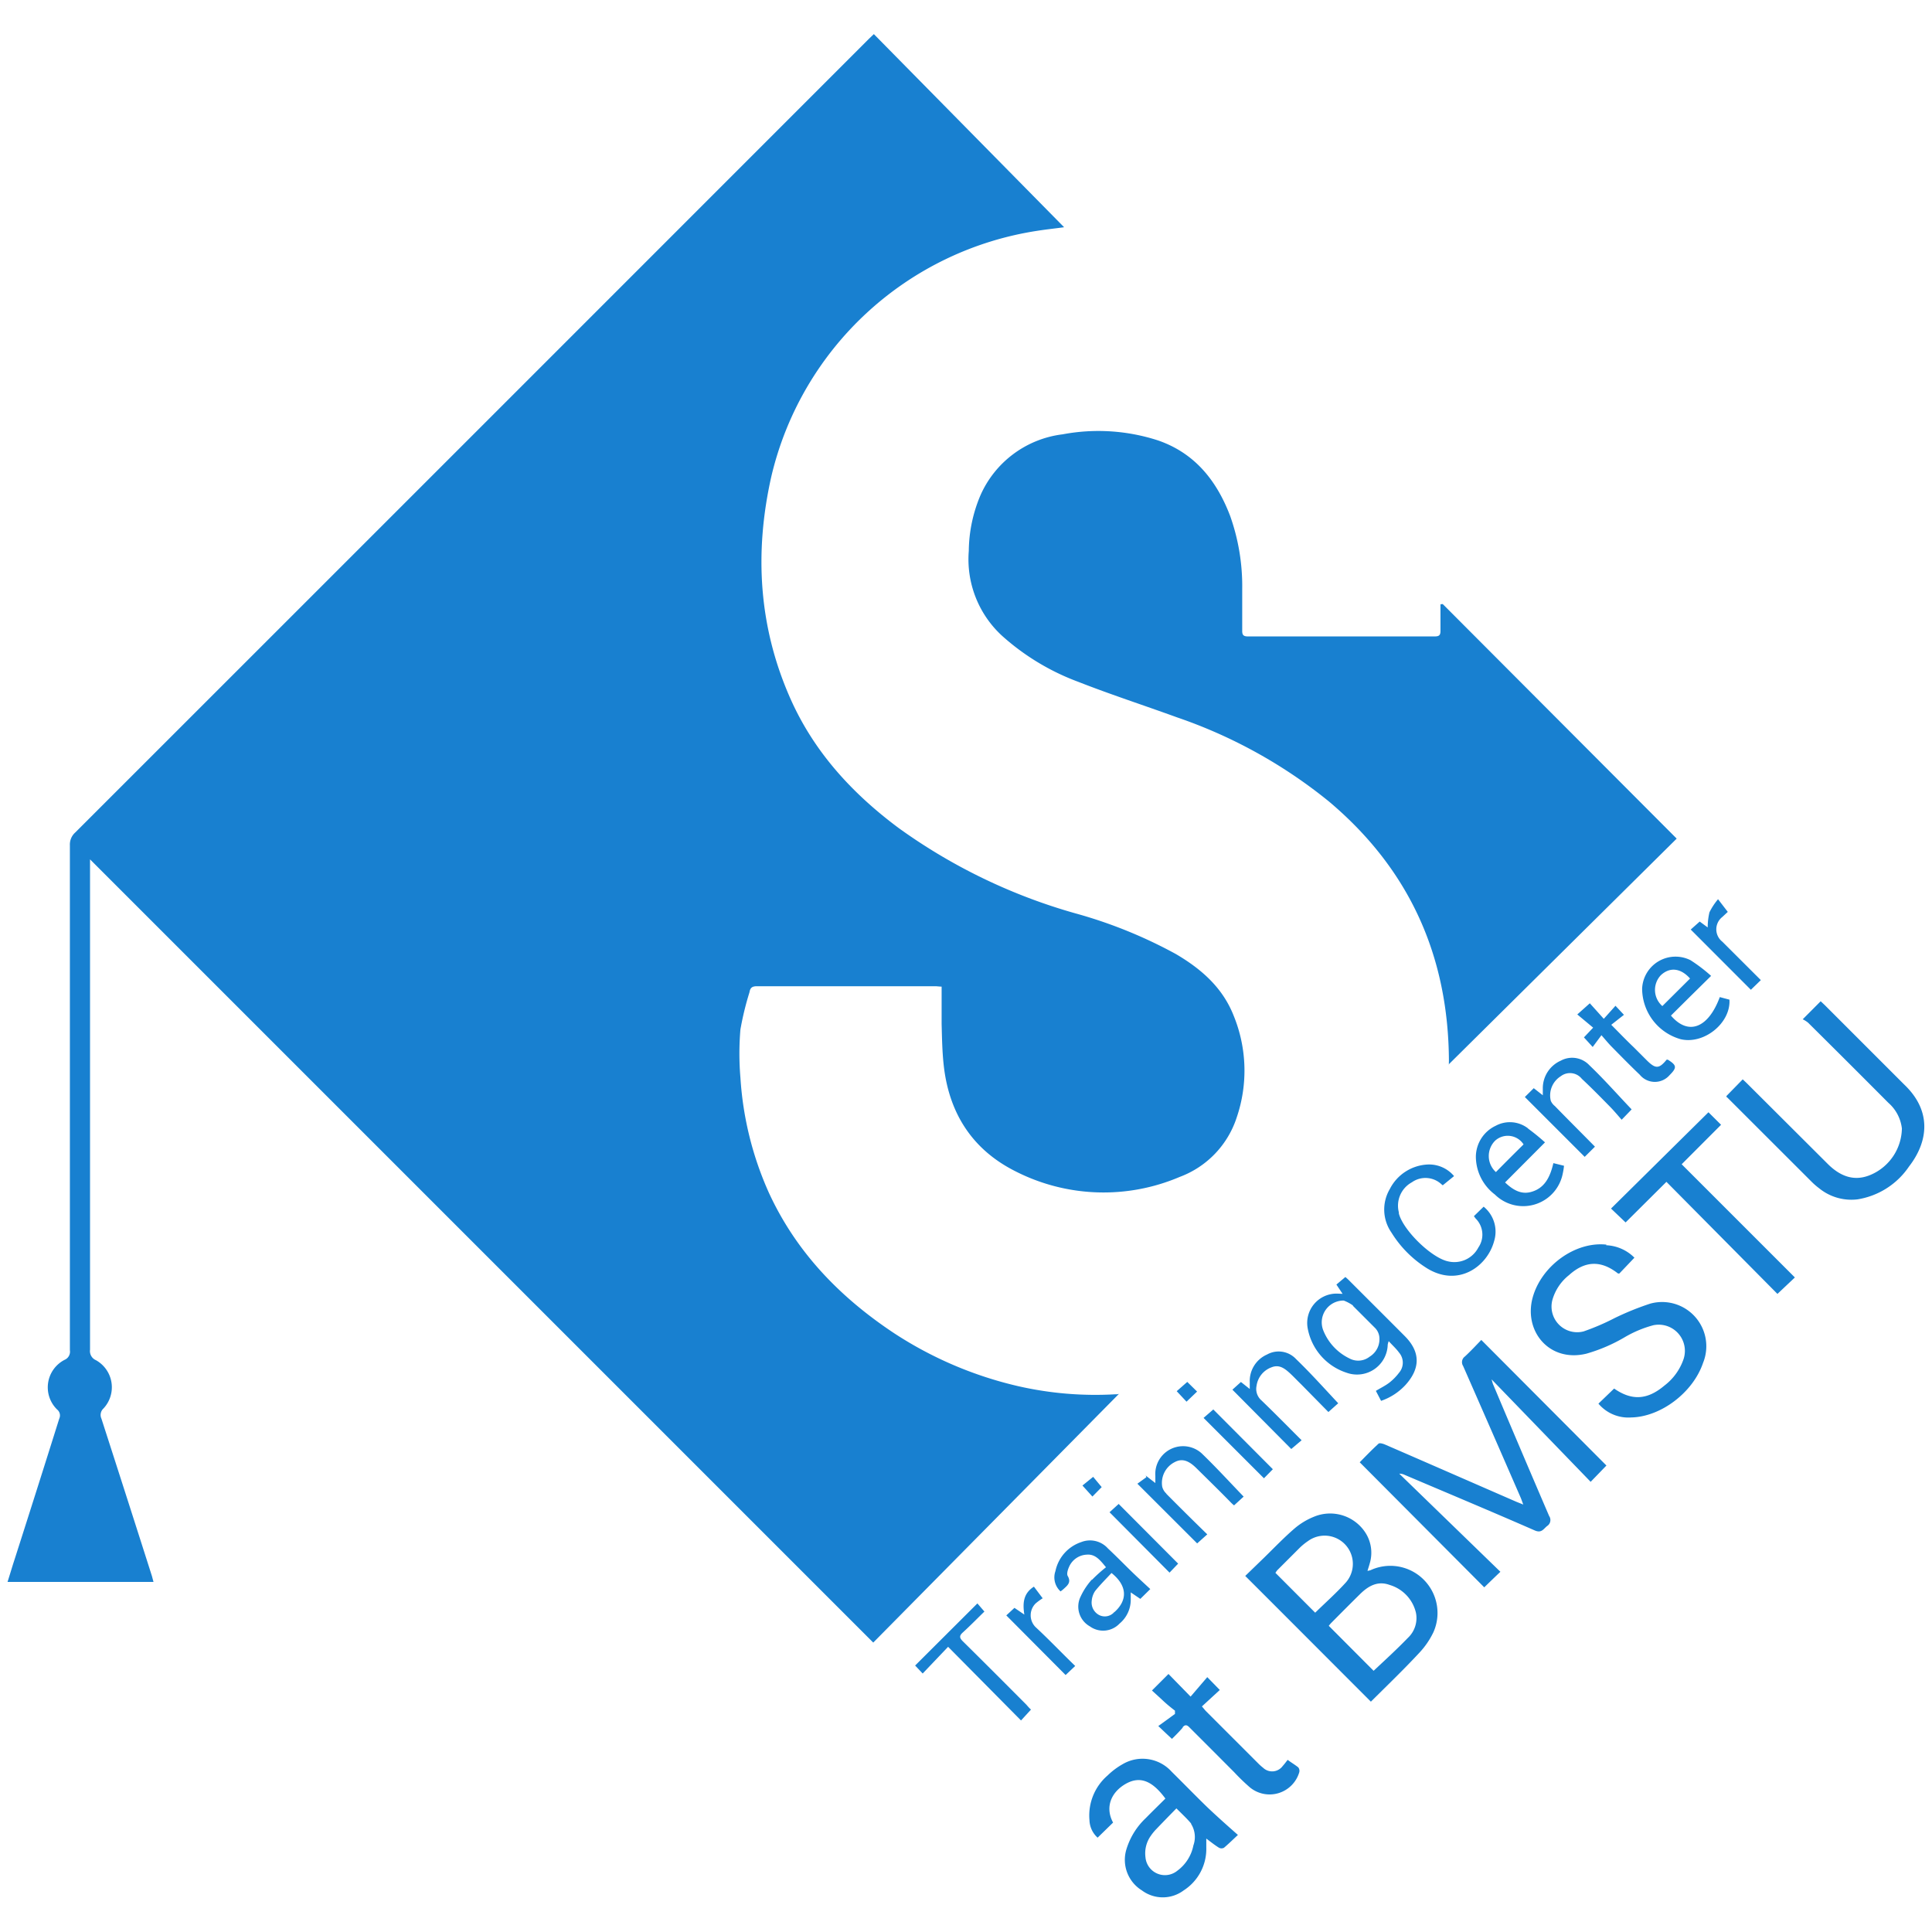 <svg xmlns="http://www.w3.org/2000/svg" xmlns:xlink="http://www.w3.org/1999/xlink" viewBox="0 0 256 256">
    <path fill="#1880D0" d="M115.79,4.52,141,30.11c-1,.14-2.24.27-3.47.46A42.85,42.85,0,0,0,102.2,63.16c-2.27,10.1-1.68,20,2.6,29.56,3.14,7,8.18,12.46,14.28,17a74.69,74.69,0,0,0,23.4,11.3,62.08,62.08,0,0,1,13.32,5.39c3.41,2,6.23,4.48,7.69,8.23a19.23,19.23,0,0,1,.38,13.43,12.54,12.54,0,0,1-7.56,7.88,25.71,25.71,0,0,1-21.86-.8c-5.57-2.83-8.62-7.55-9.37-13.72-.23-1.9-.26-3.84-.31-5.76,0-1.62,0-3.23,0-4.94-.32,0-.59-.05-.86-.05q-11.81,0-23.6,0c-.64,0-.9.19-1,.8a39.32,39.32,0,0,0-1.2,4.93,37.76,37.76,0,0,0,0,6.38A43.84,43.84,0,0,0,101.86,158c3.64,7.93,9.46,13.92,16.65,18.68a50.88,50.88,0,0,0,16.43,7,45.87,45.87,0,0,0,12.84,1.07c.22,0,.44,0,.53-.1l-32.6,33L11.93,113.87c0,.36,0,.63,0,.9q0,32,0,64.08a1.31,1.31,0,0,0,.78,1.38,4.11,4.11,0,0,1,1,6.4,1.17,1.17,0,0,0-.27,1.35q3.36,10.4,6.68,20.82c.07.24.13.49.22.81H1c.32-1,.61-2,.91-2.91q3-9.36,5.94-18.72a1,1,0,0,0-.28-1.21,4.1,4.1,0,0,1,1-6.59,1.17,1.17,0,0,0,.69-1.27q0-33.47,0-66.93a2.13,2.13,0,0,1,.71-1.67Q62.56,57.74,115.14,5.14Zm75.08,75.55c0,1.18,0,2.36,0,3.54,0,.58-.21.72-.77.72q-12.37,0-24.75,0c-.65,0-.76-.25-.75-.81,0-1.83,0-3.65,0-5.48a27.79,27.79,0,0,0-1.6-9.68c-1.78-4.67-4.68-8.32-9.55-10a25.57,25.57,0,0,0-12.64-.81,13.72,13.72,0,0,0-10.9,8.09A19.27,19.27,0,0,0,128.37,73a13.76,13.76,0,0,0,4.39,11.23,31.52,31.52,0,0,0,10.1,6.11c4.33,1.7,8.75,3.13,13.12,4.72a65.47,65.47,0,0,1,20.17,11.19c10.66,9,15.78,20.5,15.84,34.36a5.54,5.54,0,0,0,0,.56L192,141l30.17-29.88-31-31.08Zm5.41,97.48c-.68.7-1.4,1.48-2.17,2.19a.93.93,0,0,0-.24,1.26q3.81,8.67,7.59,17.36c.12.27.21.54.38,1l-.9-.36c-5.81-2.53-11.63-5.08-17.44-7.6-.26-.11-.7-.23-.83-.11-.92.84-1.78,1.74-2.5,2.47l16.5,16.57c.64-.62,1.34-1.3,2.14-2.06l-13.4-13a1.61,1.61,0,0,1,.74.17c5.74,2.44,11.5,4.85,17.21,7.35.91.4,1.16-.21,1.65-.59a.94.94,0,0,0,.26-1.32q-3.74-8.7-7.42-17.43c-.07-.17-.11-.35-.21-.68l13.13,13.58,2.09-2.16ZM188.07,219a10.79,10.79,0,0,0,1.86-2.71,6.25,6.25,0,0,0-8.33-8.23,3.13,3.13,0,0,1-.4.09c.12-.41.23-.72.3-1a4.9,4.9,0,0,0-.71-4.26,5.57,5.57,0,0,0-6.67-1.92,9.3,9.3,0,0,0-2.55,1.53c-1.42,1.22-2.72,2.58-4.06,3.89L165,208.82c5.58,5.57,11.07,11.08,16.65,16.66C183.81,223.33,186,221.23,188.07,219Zm-12-3.57a4.62,4.62,0,0,1,.31-.37c1.26-1.27,2.53-2.55,3.81-3.81,1.1-1.09,2.35-1.82,3.94-1.24a5.05,5.05,0,0,1,3.49,3.69,3.59,3.59,0,0,1-1.06,3.32c-1.46,1.51-3,2.92-4.55,4.37ZM169,208.41a3.5,3.5,0,0,1,.25-.35c1-1,2-2,3-3a8.22,8.22,0,0,1,1.08-.87,3.74,3.74,0,0,1,5,5.5c-1.27,1.4-2.7,2.67-4.06,4Zm59.86-63,11.23,11.22a9.11,9.11,0,0,0,.94.81,6.77,6.77,0,0,0,5.11,1.48,10.18,10.18,0,0,0,6.82-4.36c2.48-3.2,3.12-7.27-.64-10.85l-.22-.22-10.3-10.3-.55-.52-2.38,2.39a3.71,3.71,0,0,1,.71.45q5.34,5.29,10.64,10.62a5.32,5.32,0,0,1,1.79,3.4,6.8,6.8,0,0,1-4,6.08c-2.07.94-4,.47-5.9-1.46l-10.59-10.56c-.2-.2-.4-.38-.6-.57l-2.17,2.22A.88.88,0,0,0,228.84,145.44Zm-16,19.51c-4.15-.45-8.62,2.83-9.77,7-1.23,4.47,2.21,8.64,7.11,7.45a21.76,21.76,0,0,0,5.08-2.18,15.17,15.17,0,0,1,3.8-1.59,3.47,3.47,0,0,1,4,4.49,7.44,7.44,0,0,1-2.54,3.51c-2.29,1.93-4.34,2-6.66.39l-2.08,2a5.19,5.19,0,0,0,4.33,1.83c3.93-.07,8.2-3.3,9.53-7.22a5.86,5.86,0,0,0-7-7.86,37.22,37.22,0,0,0-4.75,1.93,30.92,30.92,0,0,1-4.08,1.75,3.4,3.4,0,0,1-4.13-4.17,6.41,6.41,0,0,1,2.19-3.28c2.13-1.93,4.26-2,6.51-.22,0,0,.1,0,.17,0l2-2.1A5.61,5.61,0,0,0,212.82,165ZM160,239.49c-1.6-1.55-3.16-3.16-4.75-4.73a5.19,5.19,0,0,0-6.49-1,9.67,9.67,0,0,0-2,1.5,7,7,0,0,0-2.4,5.92,3.24,3.24,0,0,0,1.08,2.32l2.05-2c-1.06-1.93-.37-4,1.76-5.18,1.85-1,3.45-.34,5.17,2-.86.86-1.74,1.71-2.6,2.59a9.45,9.45,0,0,0-2.59,4.22,4.76,4.76,0,0,0,2.08,5.36,4.62,4.62,0,0,0,5.53,0,6.53,6.53,0,0,0,3-5.68c0-.36,0-.72,0-1.19.64.48,1.14.88,1.69,1.22a.71.71,0,0,0,.65,0c.66-.56,1.28-1.17,1.85-1.7C162.59,241.87,161.29,240.71,160,239.49Zm-2.19,2.16a3.29,3.29,0,0,1,.32,2.88,5.47,5.47,0,0,1-2.14,3.36,2.59,2.59,0,0,1-4.21-1.8,4,4,0,0,1,.71-2.84,6.76,6.76,0,0,1,.73-.89c.84-.88,1.7-1.76,2.66-2.74C156.65,240.39,157.31,241,157.85,241.65Zm63-85.05,14.71,14.85,2.31-2.18-15-15,5.22-5.23-1.67-1.66-12.91,12.76,1.93,1.84Zm-64.12,72.29c.33-.39.57-.36.92,0q3,3,5.93,5.94a27.29,27.29,0,0,0,2.07,2,4.1,4.1,0,0,0,6.55-2,.75.75,0,0,0-.13-.64c-.43-.35-.92-.63-1.41-1-.24.31-.44.58-.66.82a1.73,1.73,0,0,1-2.59.23,6.64,6.64,0,0,1-.63-.56l-6.92-6.92c-.16-.16-.29-.34-.56-.65l2.37-2.18-1.66-1.7-2.21,2.58-2.93-3L152.64,224c.48.44,1,.91,1.47,1.35s1,.88,1.58,1.32l0,.43c-.72.53-1.44,1.06-2.21,1.61.7.66,1.18,1.12,1.81,1.7C155.8,229.91,156.29,229.42,156.74,228.89Zm20.5-57.48a3.89,3.89,0,0,0-3.91,4.62,7.63,7.63,0,0,0,5.14,5.86,4.07,4.07,0,0,0,5.46-3.72,3.24,3.24,0,0,1,.13-.46c.51.56,1,1,1.36,1.5a2.05,2.05,0,0,1,0,2.7,7,7,0,0,1-1.29,1.31c-.54.41-1.17.71-1.77,1.08l.69,1.32a7.88,7.88,0,0,0,3.23-2.1c2-2.21,2-4.4-.11-6.5-2.47-2.48-4.94-4.94-7.41-7.41-.17-.17-.36-.33-.44-.4l-1.19,1,.82,1.23Zm2.06,1.6c1,1,2,2,3,3a2.06,2.06,0,0,1,.51,1.06,2.72,2.72,0,0,1-1.28,2.7,2.45,2.45,0,0,1-2.69.22,7,7,0,0,1-3.47-3.76,2.89,2.89,0,0,1,2.73-3.9A5.51,5.51,0,0,1,179.3,173Zm16.28-11.55a3,3,0,0,1,.36,3.84,3.58,3.58,0,0,1-4,1.84c-2.19-.45-5.94-4.09-6.53-6.33a.83.83,0,0,1,0-.15,3.53,3.53,0,0,1,1.72-4,3.11,3.11,0,0,1,3.92.26l.17.14,1.5-1.22a4.32,4.32,0,0,0-3.41-1.54,5.94,5.94,0,0,0-5.1,3.25,5.34,5.34,0,0,0,.22,5.78,14.62,14.62,0,0,0,4.7,4.72c4.15,2.56,8-.24,8.9-3.6a4.26,4.26,0,0,0-1.39-4.56l-1.29,1.26Zm-50.87,47.86a9.07,9.07,0,0,0-1.47,2.23,3,3,0,0,0,1.22,3.95,3,3,0,0,0,3.94-.37,4.11,4.11,0,0,0,1.48-3.18V211l1.27.86,1.32-1.3c-.86-.8-1.75-1.61-2.61-2.45s-2-2-3-2.93a3.18,3.18,0,0,0-3.53-.85,5.17,5.17,0,0,0-3.43,3.85,2.51,2.51,0,0,0,.68,2.69c.16-.12.28-.21.39-.31.51-.47,1.06-.87.56-1.73-.16-.27,0-.82.16-1.17A2.68,2.68,0,0,1,144,206c1.13-.1,1.78.73,2.55,1.67A19.49,19.49,0,0,0,144.71,209.32Zm3,4.27a1.65,1.65,0,0,1-2,.42,1.86,1.86,0,0,1-1-1.9,2.72,2.72,0,0,1,.44-1.28c.67-.84,1.43-1.59,2.18-2.4C149.36,210.09,149.45,212,147.69,213.59ZM224,127.23a4.43,4.43,0,0,0-6.41,3.77,7,7,0,0,0,5.11,6.7c3.08.73,6.65-2.13,6.46-5.24l-1.28-.34c-1.52,4.12-4.18,5.14-6.47,2.45l2.56-2.54,2.76-2.72A21,21,0,0,0,224,127.23Zm-3.73,6.08a2.84,2.84,0,0,1-.22-4.07c1.17-1.12,2.63-1,3.89.42Zm-17.78,16.22a3.94,3.94,0,0,0-4.3-.36,4.57,4.57,0,0,0-2.63,4.05,6.32,6.32,0,0,0,2.52,5.06,5.34,5.34,0,0,0,9-2.81,8.72,8.72,0,0,0,.16-1l-1.41-.35c-.42,1.81-1.14,3.35-3,3.83-1.36.36-2.45-.37-3.4-1.27l5.29-5.31A28,28,0,0,0,202.46,149.53Zm-4.26,5.79a2.87,2.87,0,0,1-.1-4.19,2.49,2.49,0,0,1,3.75.51C200.63,152.87,199.41,154.09,198.2,155.32Zm7.76-8.79a1.87,1.87,0,0,1-.5-.66,3,3,0,0,1,1.33-3.27,2,2,0,0,1,2.78.35c1.28,1.19,2.5,2.44,3.72,3.68.56.57,1.06,1.18,1.56,1.74l1.32-1.37c-1.84-1.93-3.66-4-5.6-5.85a3.13,3.13,0,0,0-3.78-.61,4,4,0,0,0-2.39,3.59c0,.29,0,.57,0,1l-1.2-.94-1.18,1.17,7.93,7.93,1.36-1.35C209.51,150.08,207.73,148.31,206,146.53Zm-51.43,51.39A1.86,1.86,0,0,1,154,197a3.09,3.09,0,0,1,1.67-3.27c.93-.49,1.79-.25,2.87.82,1.54,1.52,3.06,3,4.59,4.57a4,4,0,0,0,.39.35l1.27-1.16c-1.85-1.92-3.65-3.89-5.57-5.74a3.68,3.68,0,0,0-6.13,3v.94l-1.29-1,.11.22-1.2.87,7.92,7.91,1.34-1.2C158.09,201.48,156.3,199.71,154.53,197.92Zm8.74-13.78L171.1,192l1.37-1.16c-1.82-1.81-3.54-3.57-5.32-5.28a2,2,0,0,1-.65-1.93,3.05,3.05,0,0,1,2-2.46c1-.4,1.73.16,2.41.78.51.47,1,1,1.48,1.46l3.63,3.69,1.3-1.16c-1.87-2-3.66-4-5.58-5.85a3.15,3.15,0,0,0-3.85-.61,3.84,3.84,0,0,0-2.29,3.7c0,.24,0,.47,0,.87l-1.17-.93ZM136,225.88c-2.79-2.8-5.58-5.6-8.4-8.38-.48-.47-.52-.75,0-1.21,1-.91,1.94-1.88,2.84-2.75l-.93-1.08-8.25,8.23,1,1.06,3.37-3.54,9.66,9.76,1.32-1.44C136.38,226.32,136.18,226.09,136,225.88Zm74.66-92.94L209,134.42l2.1,1.75-1.22,1.29,1.16,1.27,1.16-1.56c.49.56.85,1,1.27,1.44,1.26,1.28,2.51,2.56,3.81,3.8a2.58,2.58,0,0,0,3.95.05c1-1,.95-1.31-.24-2.05,0,0-.1,0-.15,0-1,1.22-1.46,1.24-2.59.13l-1.75-1.75c-1-.95-1.92-1.91-3-3l1.68-1.32-1.12-1.2L212.51,135ZM232,131.15l1.32-1.28-5.1-5.09a2.08,2.08,0,0,1,0-3.28l.72-.67-1.29-1.68a8.44,8.44,0,0,0-1.14,1.74,8.73,8.73,0,0,0-.23,2l-1.06-.78-1.19,1.06Zm-94.77,84.46a2.21,2.21,0,0,1,0-3.15,8.24,8.24,0,0,1,.93-.68L137,210.24c-1.4.89-1.51,2.17-1.27,3.7l-1.31-.89-1.08,1,7.86,7.9,1.27-1.2C140.66,219,139,217.25,137.23,215.61Zm11-16.33-1.21,1.1,7.95,8,1.14-1.19Zm12.54-12.52-1.29,1.12,8,8,1.18-1.2Zm-14.79,10.29-1.13-1.36-1.42,1.15,1.32,1.46Zm9.94-12.71,1.3,1.39,1.4-1.34-1.3-1.28Z" />
<style>._black { fill: #333; }</style></svg>